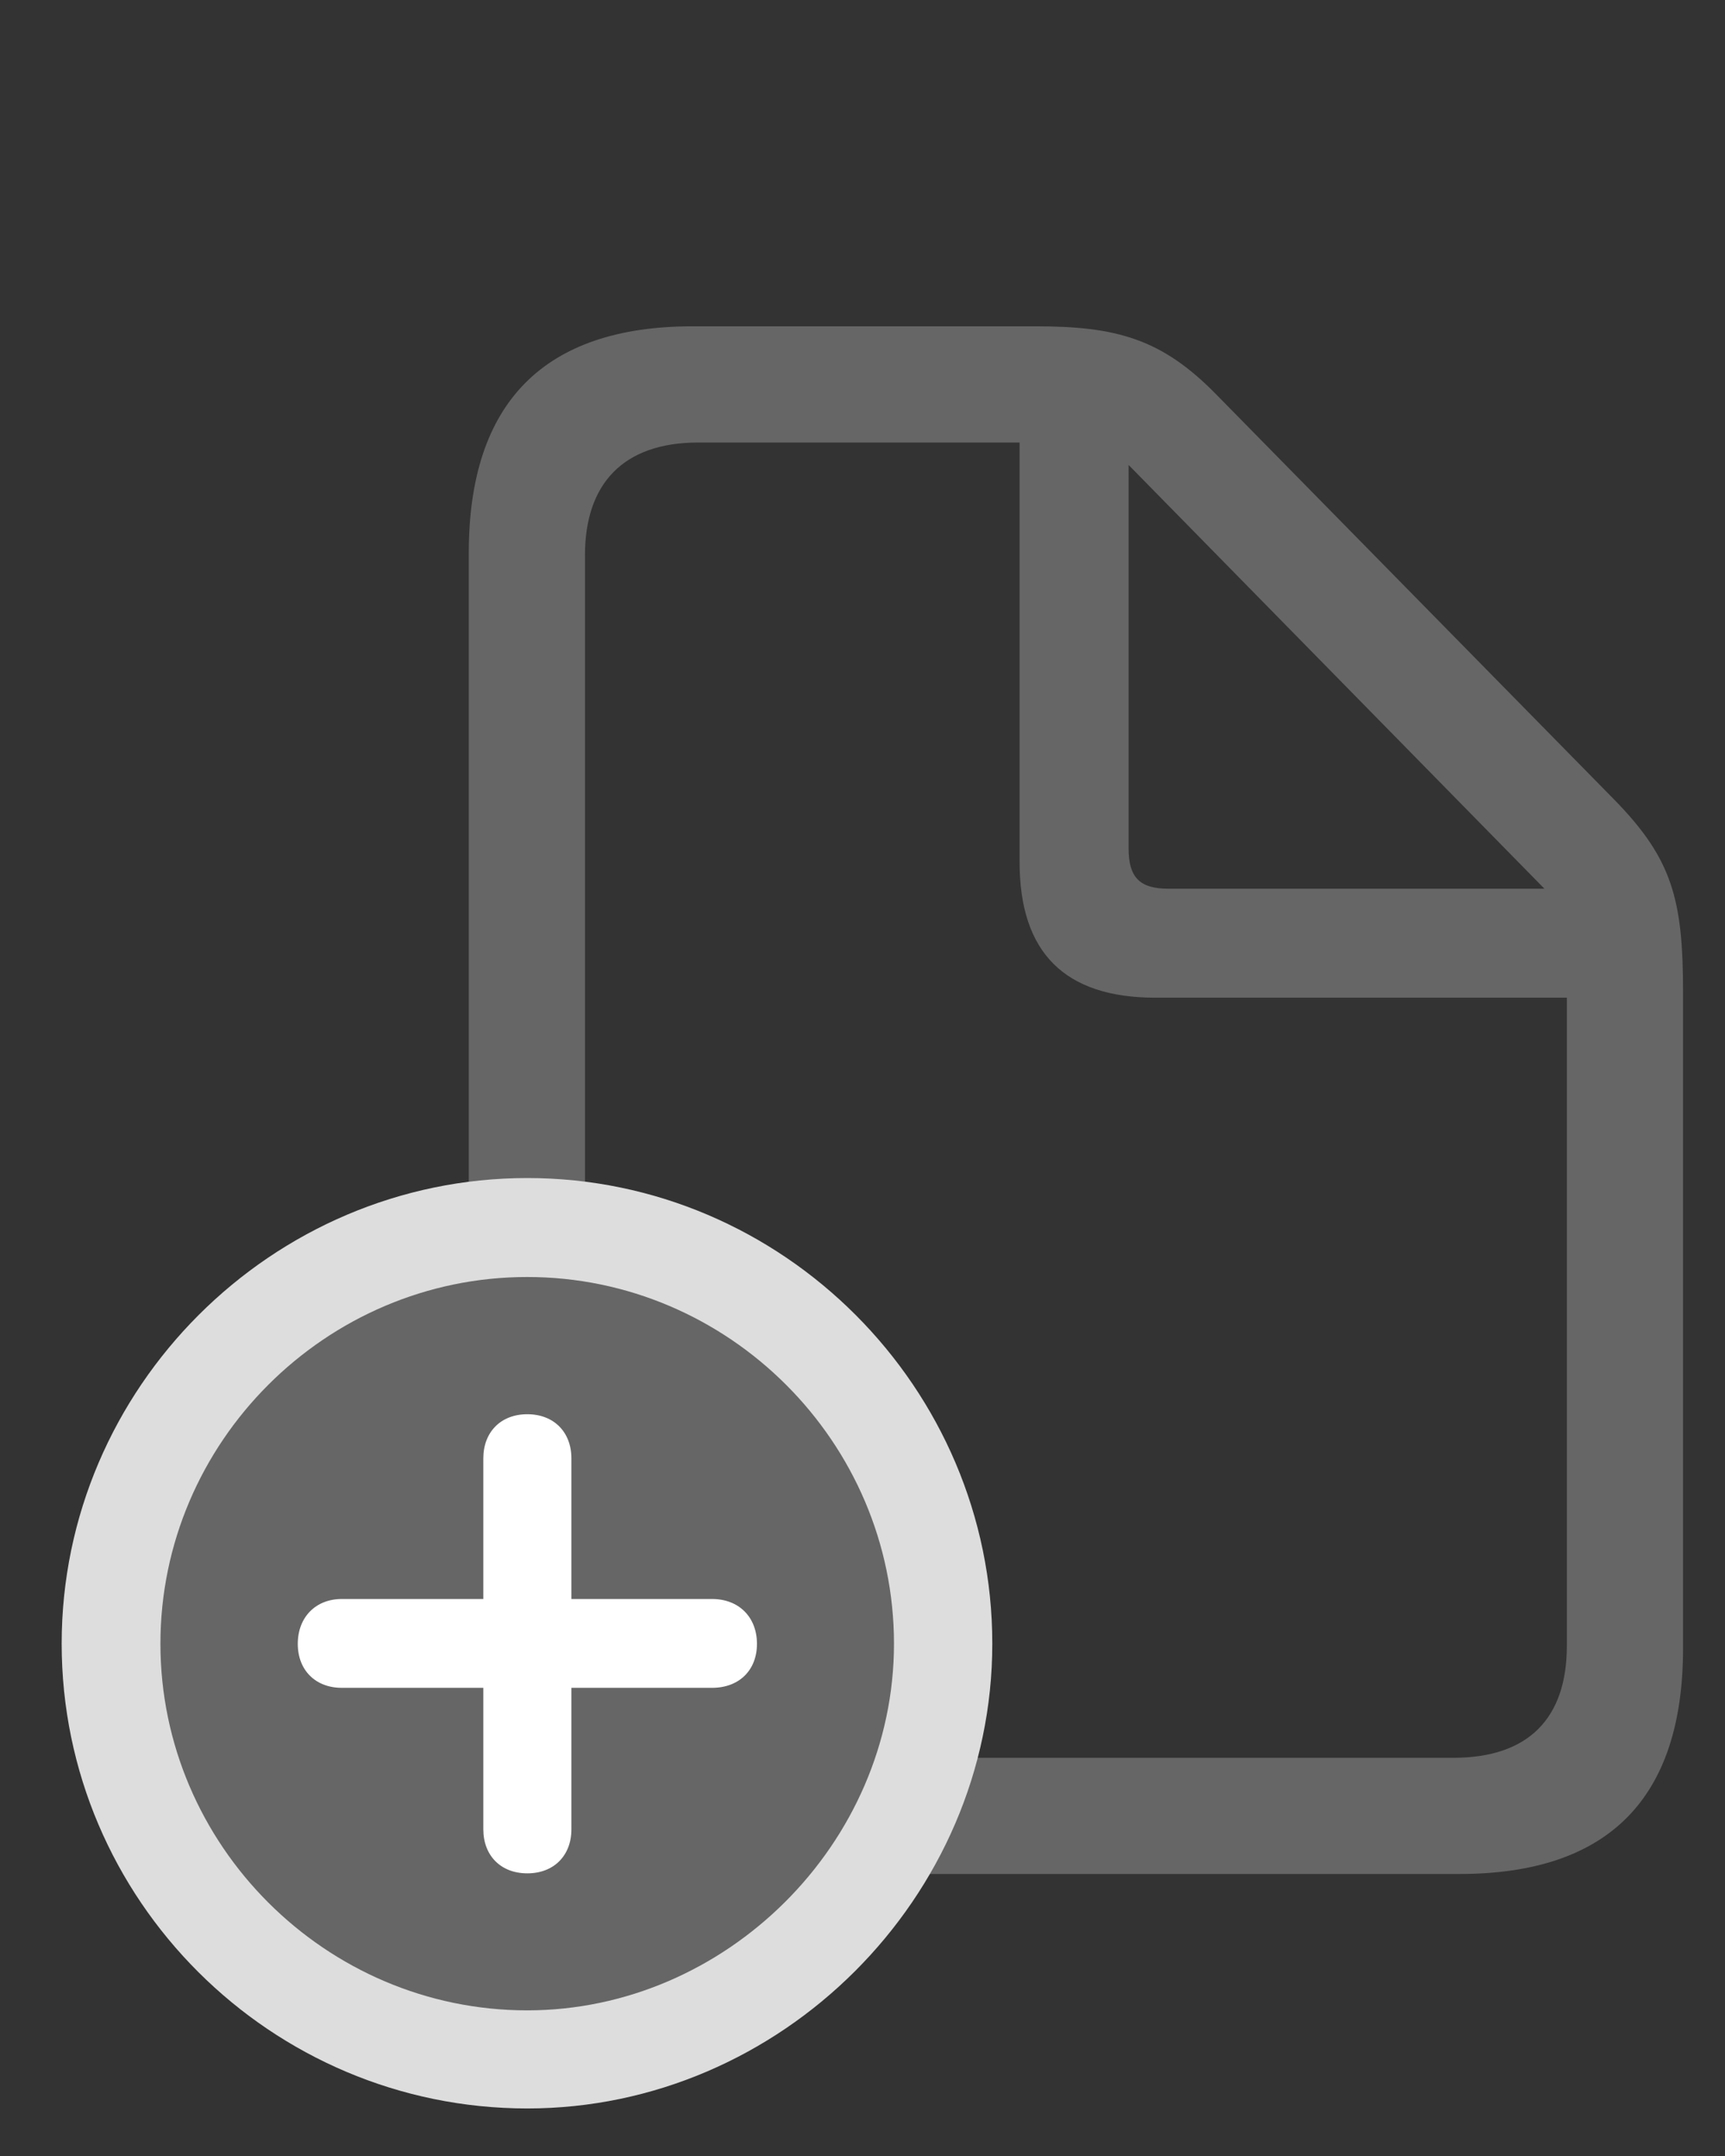 <svg xmlns="http://www.w3.org/2000/svg" width="16" height="20" viewBox="0 0 16 20" fill="none">
  <rect x="0" y="0" width="16" height="20" fill="#333333" stroke="none"/>
  <g clip-path="url(#clip0_208_2532)">
    <path d="M6.424 17.384H13.535C14.921 17.384 15.611 16.681 15.611 15.289V9.208C15.611 8.344 15.511 7.969 14.975 7.42L11.285 3.663C10.776 3.141 10.354 3.027 9.604 3.027H6.424C5.044 3.027 4.348 3.737 4.348 5.13V15.289C4.348 16.688 5.037 17.384 6.424 17.384ZM6.47 16.306C5.781 16.306 5.426 15.938 5.426 15.268V5.15C5.426 4.487 5.781 4.105 6.477 4.105H9.457V7.996C9.457 8.84 9.879 9.255 10.716 9.255H14.533V15.268C14.533 15.938 14.178 16.306 13.482 16.306H6.47ZM10.836 8.244C10.569 8.244 10.468 8.137 10.468 7.869V4.313L14.325 8.244H10.836Z" fill="#666666"/>
    <path d="M4.891 19.559C7.242 19.559 9.204 17.604 9.204 15.247C9.204 12.876 7.262 10.928 4.891 10.928C2.521 10.928 0.572 12.876 0.572 15.247C0.572 17.624 2.514 19.559 4.891 19.559Z" fill="#DDDDDD"/>
    <path d="M4.89 18.649C6.732 18.649 8.292 17.102 8.292 15.248C8.292 13.379 6.758 11.846 4.89 11.846C3.022 11.846 1.488 13.379 1.488 15.248C1.488 17.116 3.022 18.649 4.89 18.649Z" fill="#666666"/>
    <path d="M4.891 17.378C4.643 17.378 4.483 17.211 4.483 16.97V15.657H3.17C2.929 15.657 2.762 15.496 2.762 15.249C2.762 15.001 2.929 14.833 3.17 14.833H4.483V13.528C4.483 13.287 4.643 13.119 4.891 13.119C5.139 13.119 5.3 13.287 5.3 13.528V14.833H6.605C6.853 14.833 7.021 15.001 7.021 15.249C7.021 15.496 6.853 15.657 6.605 15.657H5.3V16.97C5.3 17.211 5.139 17.378 4.891 17.378Z" fill="white"/>
  </g>
  <defs>
    <clipPath id="clip0_208_2532">
      <rect width="15.04" height="18.703" fill="white" transform="translate(0.572 0.857)"/>
    </clipPath>
  </defs>
</svg>